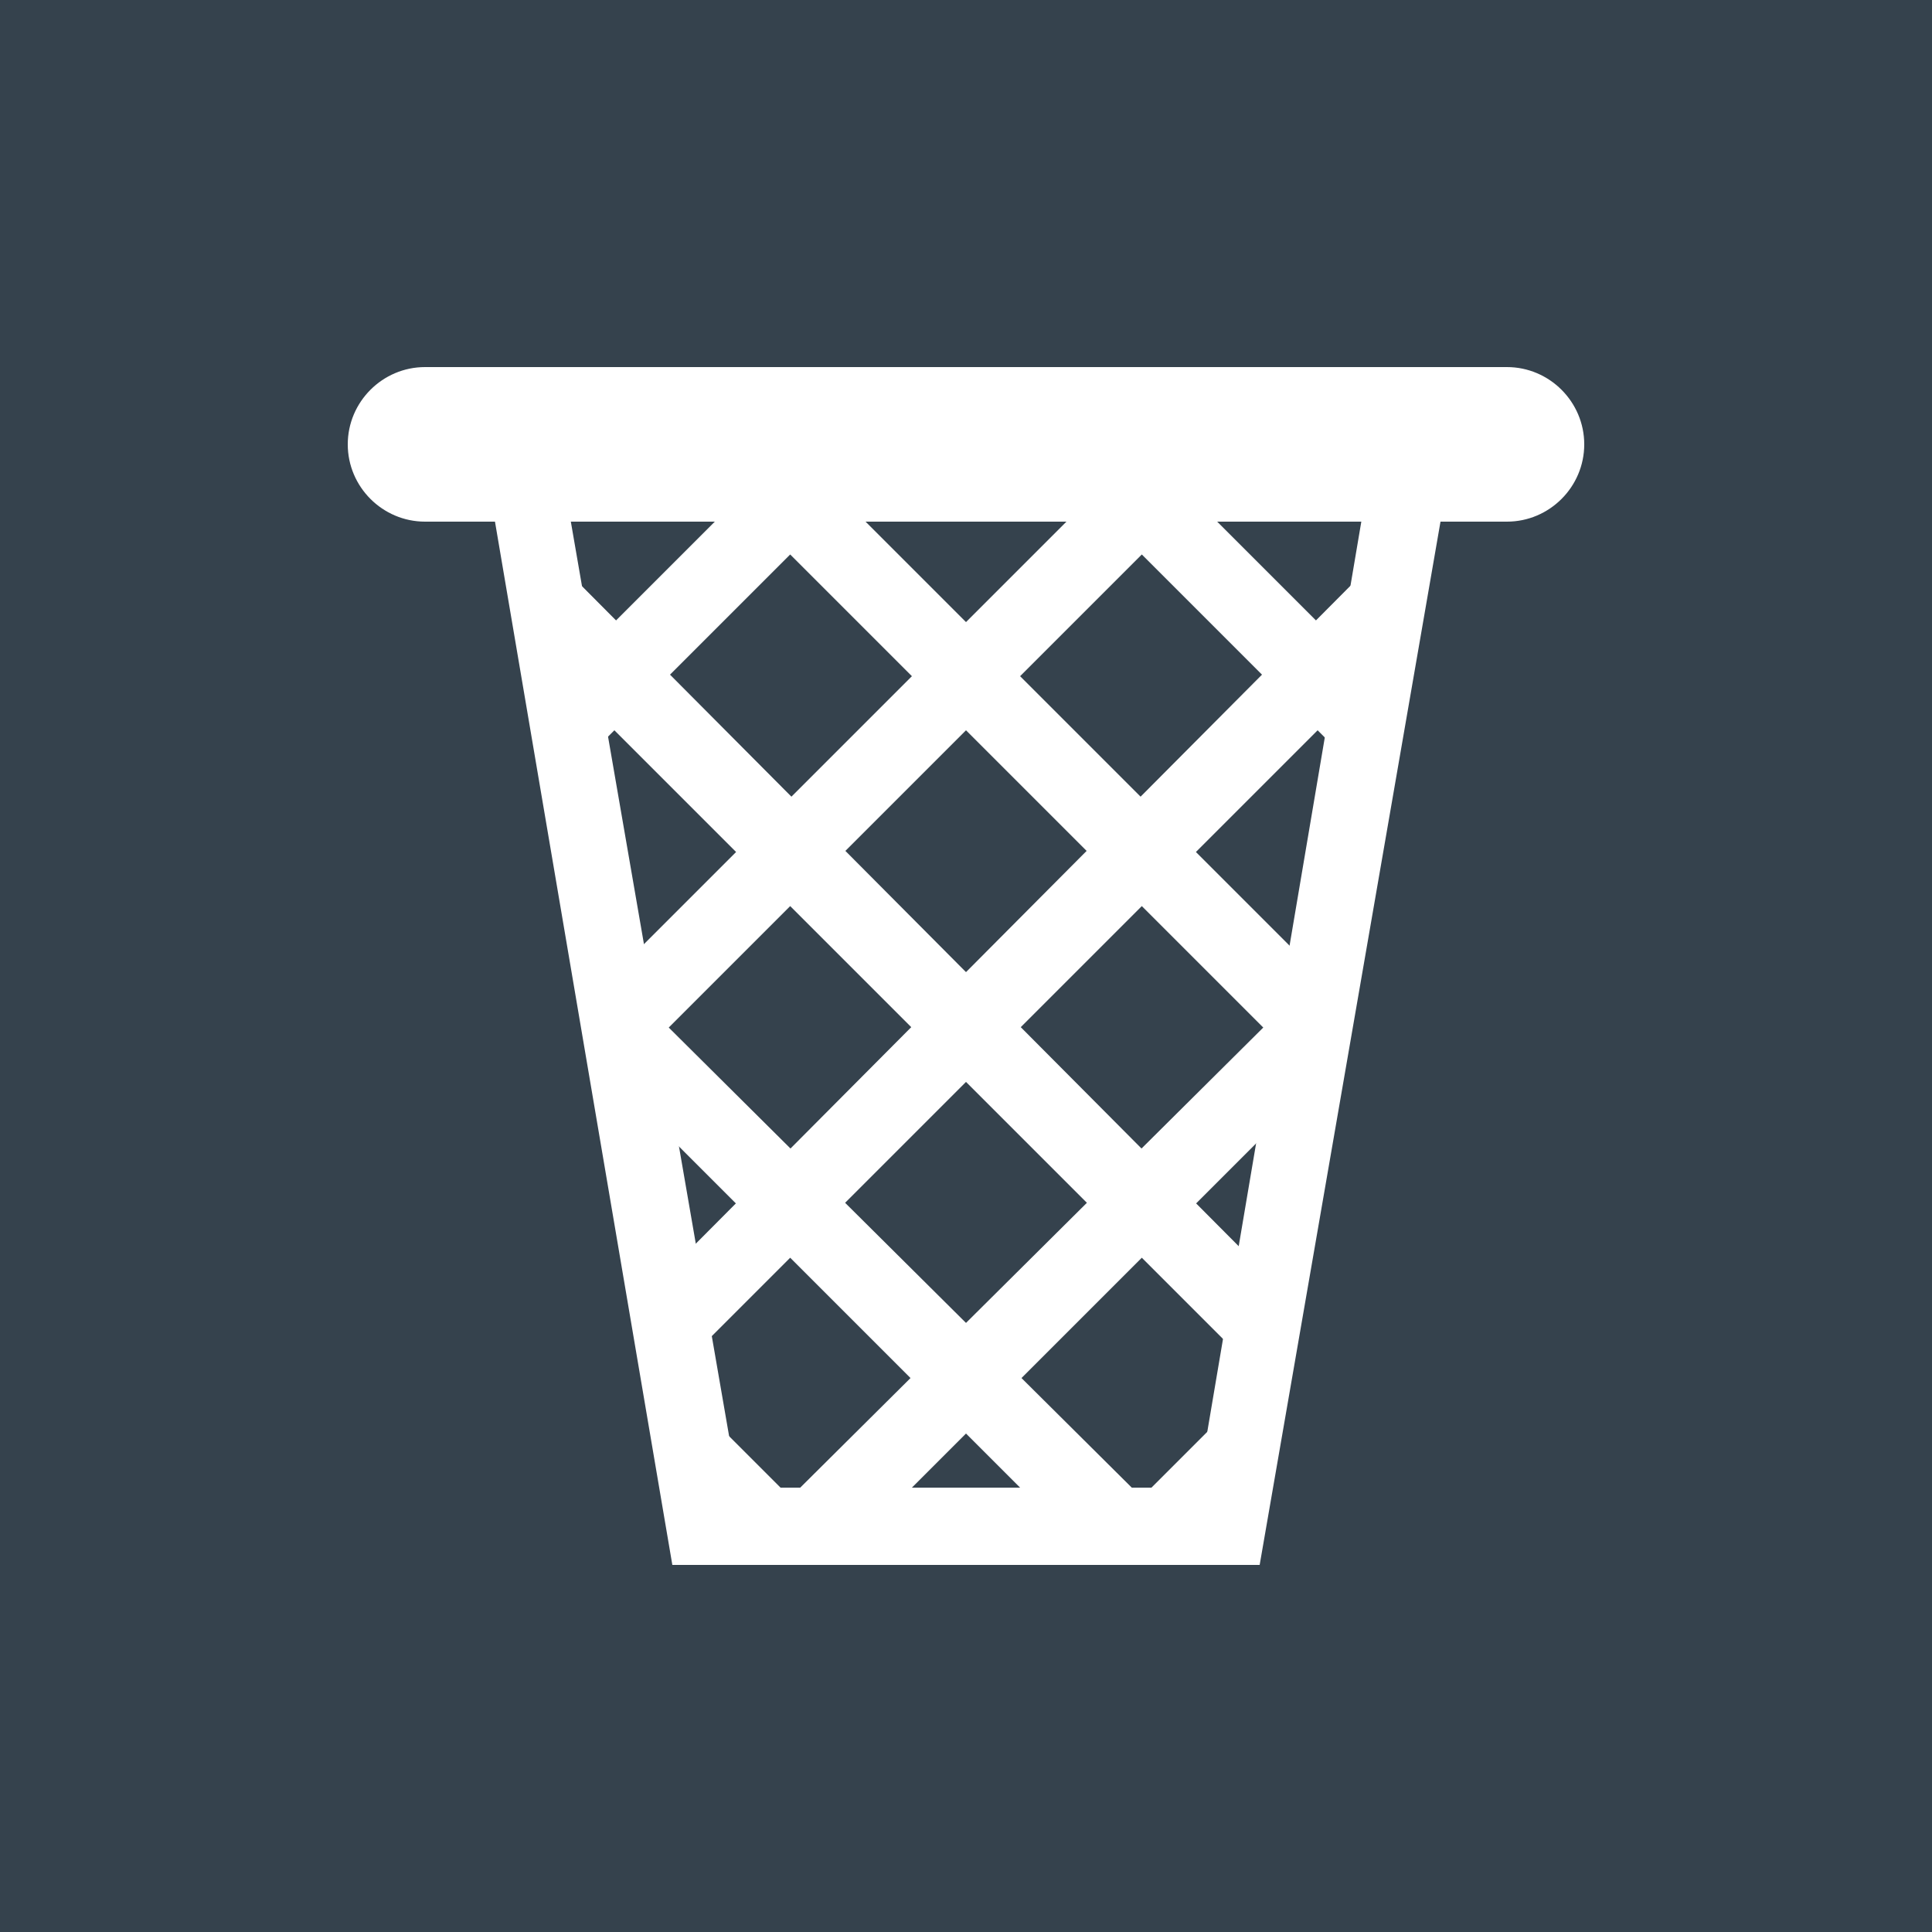 <?xml version="1.0" encoding="utf-8"?>
<!-- Generator: Adobe Illustrator 18.0.0, SVG Export Plug-In . SVG Version: 6.00 Build 0)  -->
<!DOCTYPE svg PUBLIC "-//W3C//DTD SVG 1.1//EN" "http://www.w3.org/Graphics/SVG/1.1/DTD/svg11.dtd">
<svg version="1.1" id="Layer_1" xmlns="http://www.w3.org/2000/svg" xmlns:xlink="http://www.w3.org/1999/xlink" x="0px" y="0px"
	 viewBox="0 0 50 50" enable-background="new 0 0 50 50" xml:space="preserve">
<rect fill="#35424D" width="50" height="50"/>
<g>
	<path fill="#FFFFFF" d="M39,13.5H11c-1.1,0-2-0.9-2-2s0.9-2,2-2h28c1.1,0,2,0.9,2,2S40.1,13.5,39,13.5z"/>
	<path fill="#FFFFFF" d="M32.6,40.5H17.4l-5.1-30h25.5L32.6,40.5z M19.1,38.5h11.9l4.4-26H14.6L19.1,38.5z"/>
	<polygon fill="#FFFFFF" points="34.2,28.1 34.6,25.7 19.9,11 17.1,11 	"/>
	<polygon fill="#FFFFFF" points="35.6,20.4 36,18 29,11 26.2,11 	"/>
	<polygon fill="#FFFFFF" points="13.8,16.8 32.9,35.9 33.3,33.5 13.3,13.4 	"/>
	<polygon fill="#FFFFFF" points="27.9,40 30.8,40 15.1,24.4 15.7,27.8 	"/>
	<polygon fill="#FFFFFF" points="15.8,28.1 32.9,11 30.1,11 15.4,25.7 	"/>
	<polygon fill="#FFFFFF" points="14.4,20.4 23.8,11 21,11 14,18 	"/>
	<polygon fill="#FFFFFF" points="17.1,35.9 36.2,16.8 36.7,13.4 16.7,33.5 	"/>
	<polygon fill="#FFFFFF" points="22.1,40 34.3,27.8 34.9,24.4 19.2,40 	"/>
	<polygon fill="#FFFFFF" points="31.1,40 32.4,38.7 33,35.3 28.3,40 	"/>
	<polygon fill="#FFFFFF" points="18.9,40 21.7,40 17,35.3 17.6,38.7 	"/>
</g>
</svg>
